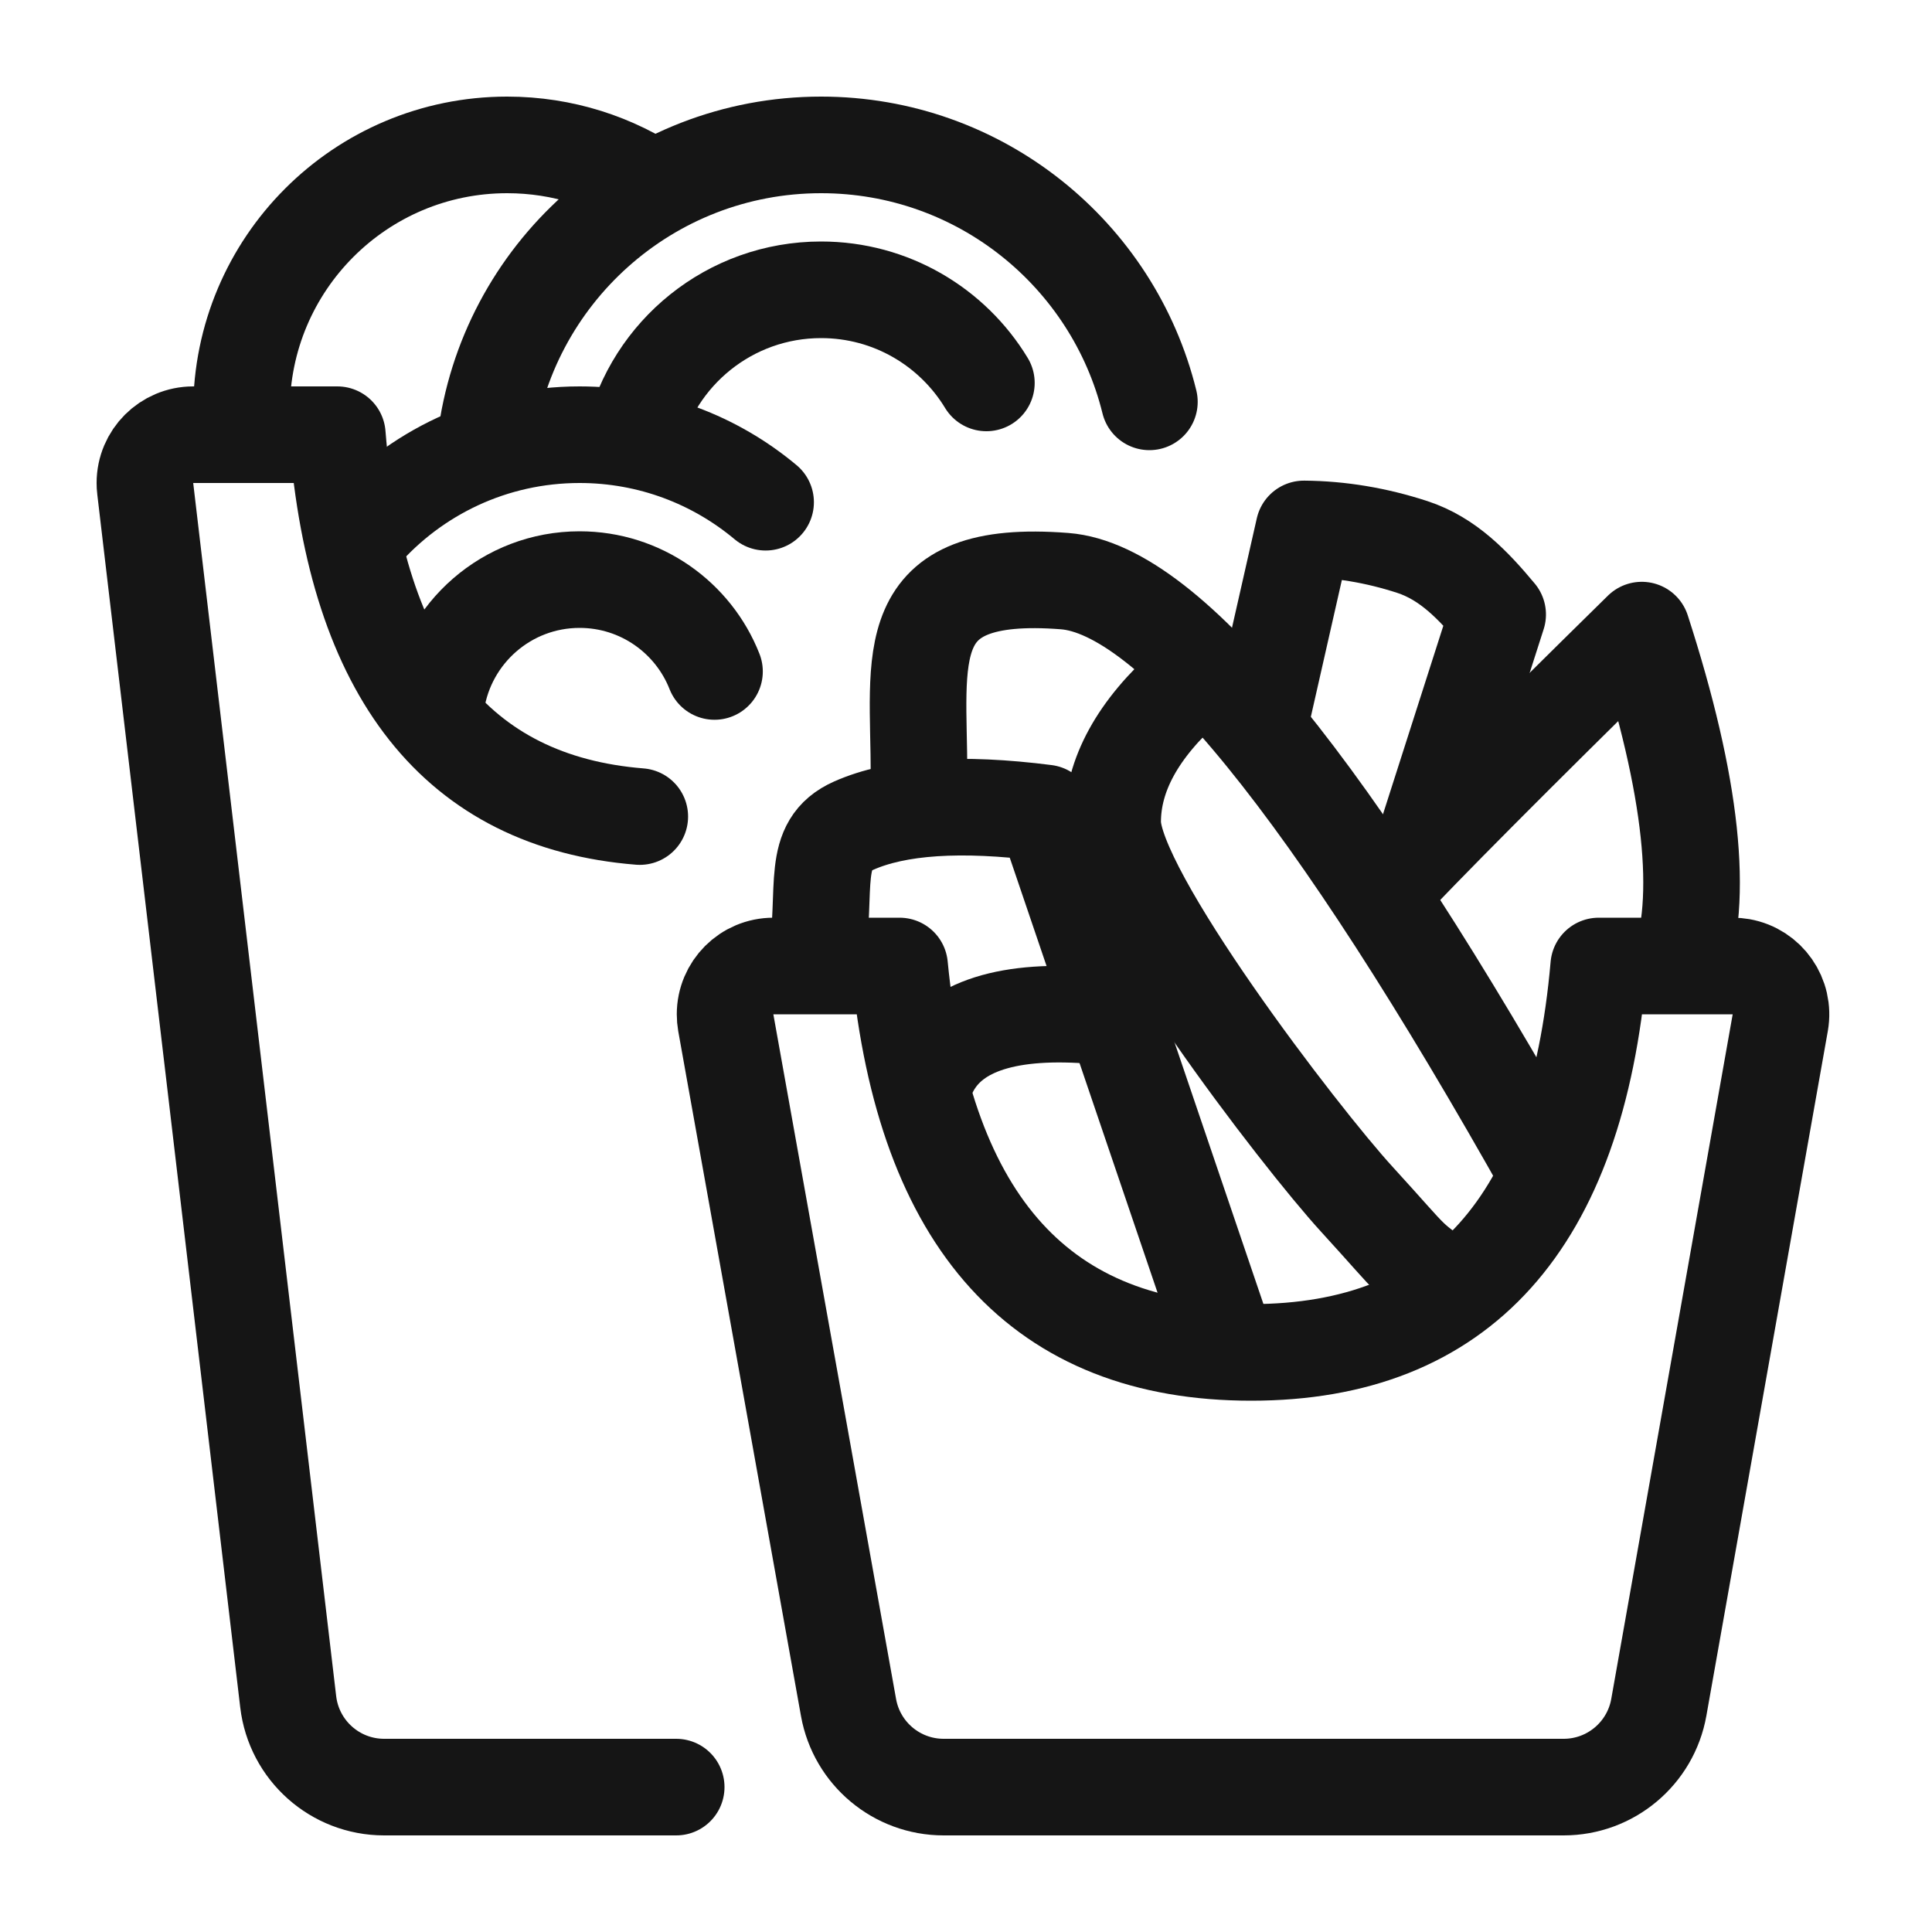 <?xml version="1.0" encoding="UTF-8" standalone="no"?>
<svg width="40px" height="40px" viewBox="0 0 40 40" version="1.1" xmlns="http://www.w3.org/2000/svg" xmlns:xlink="http://www.w3.org/1999/xlink">
    <!-- Generator: Sketch 49.3 (51167) - http://www.bohemiancoding.com/sketch -->
    <title>Icon/Garnish</title>
    <desc>Created with Sketch.</desc>
    <defs></defs>
    <g id="Icon/Garnish" stroke="none" stroke-width="1" fill="none" fill-rule="evenodd">
        <g id="Group-11" transform="translate(3, 3)">
            <path d="" id="Path-19" stroke="#979797"></path>
            <path d="M10.601,0.957 C9.718,0.353 8.65,0 7.5,0 C4.462,0 2,2.462 2,5.5" id="Oval-5" stroke="#151515" stroke-width="2"></path>
            <path d="M20.797,5.32 C20.045,2.265 17.287,0 14,0 C10.422,0 7.471,2.684 7.051,6.149" id="Oval-5" stroke="#151515" stroke-width="2" stroke-linecap="round" stroke-linejoin="round"></path>
            <path d="M17.422,4.928 C16.721,3.772 15.451,3 14,3 C12.109,3 10.524,4.313 10.107,6.076" id="Oval-5-Copy-2" stroke="#151515" stroke-width="2" stroke-linecap="round"></path>
            <path d="M12.851,7.398 C11.809,6.526 10.466,6 9,6 C7.199,6 5.584,6.793 4.484,8.049" id="Oval-5" stroke="#151515" stroke-width="2" stroke-linecap="round" stroke-linejoin="round"></path>
            <path d="M11.793,10.902 C11.355,9.788 10.269,9 9,9 C7.497,9 6.253,10.105 6.034,11.547" id="Oval-5-Copy-2" stroke="#151515" stroke-width="2" stroke-linecap="round" stroke-linejoin="round"></path>
            <path d="M10.246,13.906 C6.465,13.603 4.378,10.968 3.984,6 L1,6 C0.448,6 -6.76353751e-17,6.448 0,7 C4.79039394e-18,7.039 0.002,7.078 0.007,7.117 L2.967,32.234 C3.086,33.241 3.939,34 4.953,34 C7.76,34 9.596,34 11,34" id="Path-13" stroke="#151515" stroke-width="2" stroke-linecap="round" stroke-linejoin="round"></path>
            <path d="M25.339,16.501 C26.824,16.992 29.162,16.66 32.352,15.503 C29.642,12.93 27.75,11.175 26.675,10.237" id="Path-8" stroke="#151515" stroke-width="2" stroke-linejoin="round" transform="translate(28.846, 13.479) rotate(-88) translate(-28.846, -13.479) "></path>
            <path d="M29.01,11.017 L24.916,8.383 C24.206,8.712 23.536,9.073 23.108,9.729 C22.681,10.386 22.367,11.076 22.167,11.799 L25.871,13.75" id="Path-14" stroke="#151515" stroke-width="2" stroke-linecap="round" stroke-linejoin="round" transform="translate(25.589, 11.067) rotate(-285) translate(-25.589, -11.067) "></path>
            <path d="M30.104,20.19 C24.25,13.031 20.238,9.557 18.068,9.767 C14.598,10.104 15.371,11.838 15.794,14.239" id="Path-8" stroke="#151515" stroke-width="2" stroke-linejoin="round" transform="translate(22.758, 14.974) rotate(10) translate(-22.758, -14.974) "></path>
            <path d="M20.555,11.66 C19.692,12.748 19.345,13.771 19.514,14.73 C19.768,16.168 24.456,20.473 25.85,21.544 C27.364,22.708 27.004,22.532 28.195,23.056" id="Path-9" stroke="#151515" stroke-width="2" transform="translate(23.834, 17.358) rotate(10) translate(-23.834, -17.358) "></path>
            <path d="M25.055,21.591 L16.349,14.732 C14.759,15.498 13.696,16.292 13.16,17.115 C12.624,17.938 13.384,18.467 14.039,19.878" id="Path-14" stroke="#151515" stroke-width="2" stroke-linecap="round" stroke-linejoin="round" transform="translate(19.017, 18.162) rotate(33) translate(-19.017, -18.162) "></path>
            <path d="M18.939,17.127 C17.334,17.983 16.572,18.909 16.652,19.905 C16.671,20.138 16.694,20.374 16.722,20.612" id="Path-15" stroke="#151515" stroke-width="2" transform="translate(17.793, 18.869) rotate(33) translate(-17.793, -18.869) "></path>
            <path d="M12.027,18.176 L14.568,32.353 C14.739,33.306 15.568,34 16.537,34 L29.374,34 C30.344,34 31.174,33.304 31.344,32.349 L33.858,18.175 C33.954,17.631 33.592,17.112 33.048,17.015 C32.99,17.005 32.932,17 32.873,17 L30.1,17 C29.635,22.333 27.236,25 22.903,25 C18.57,25 16.144,22.333 15.625,17 L13.012,17 C12.459,17 12.012,17.448 12.012,18 C12.012,18.059 12.017,18.118 12.027,18.176 Z" id="Path-13-Copy-2" stroke="#151515" stroke-width="2" stroke-linecap="round" stroke-linejoin="round"></path>
        </g>
    </g>
</svg>